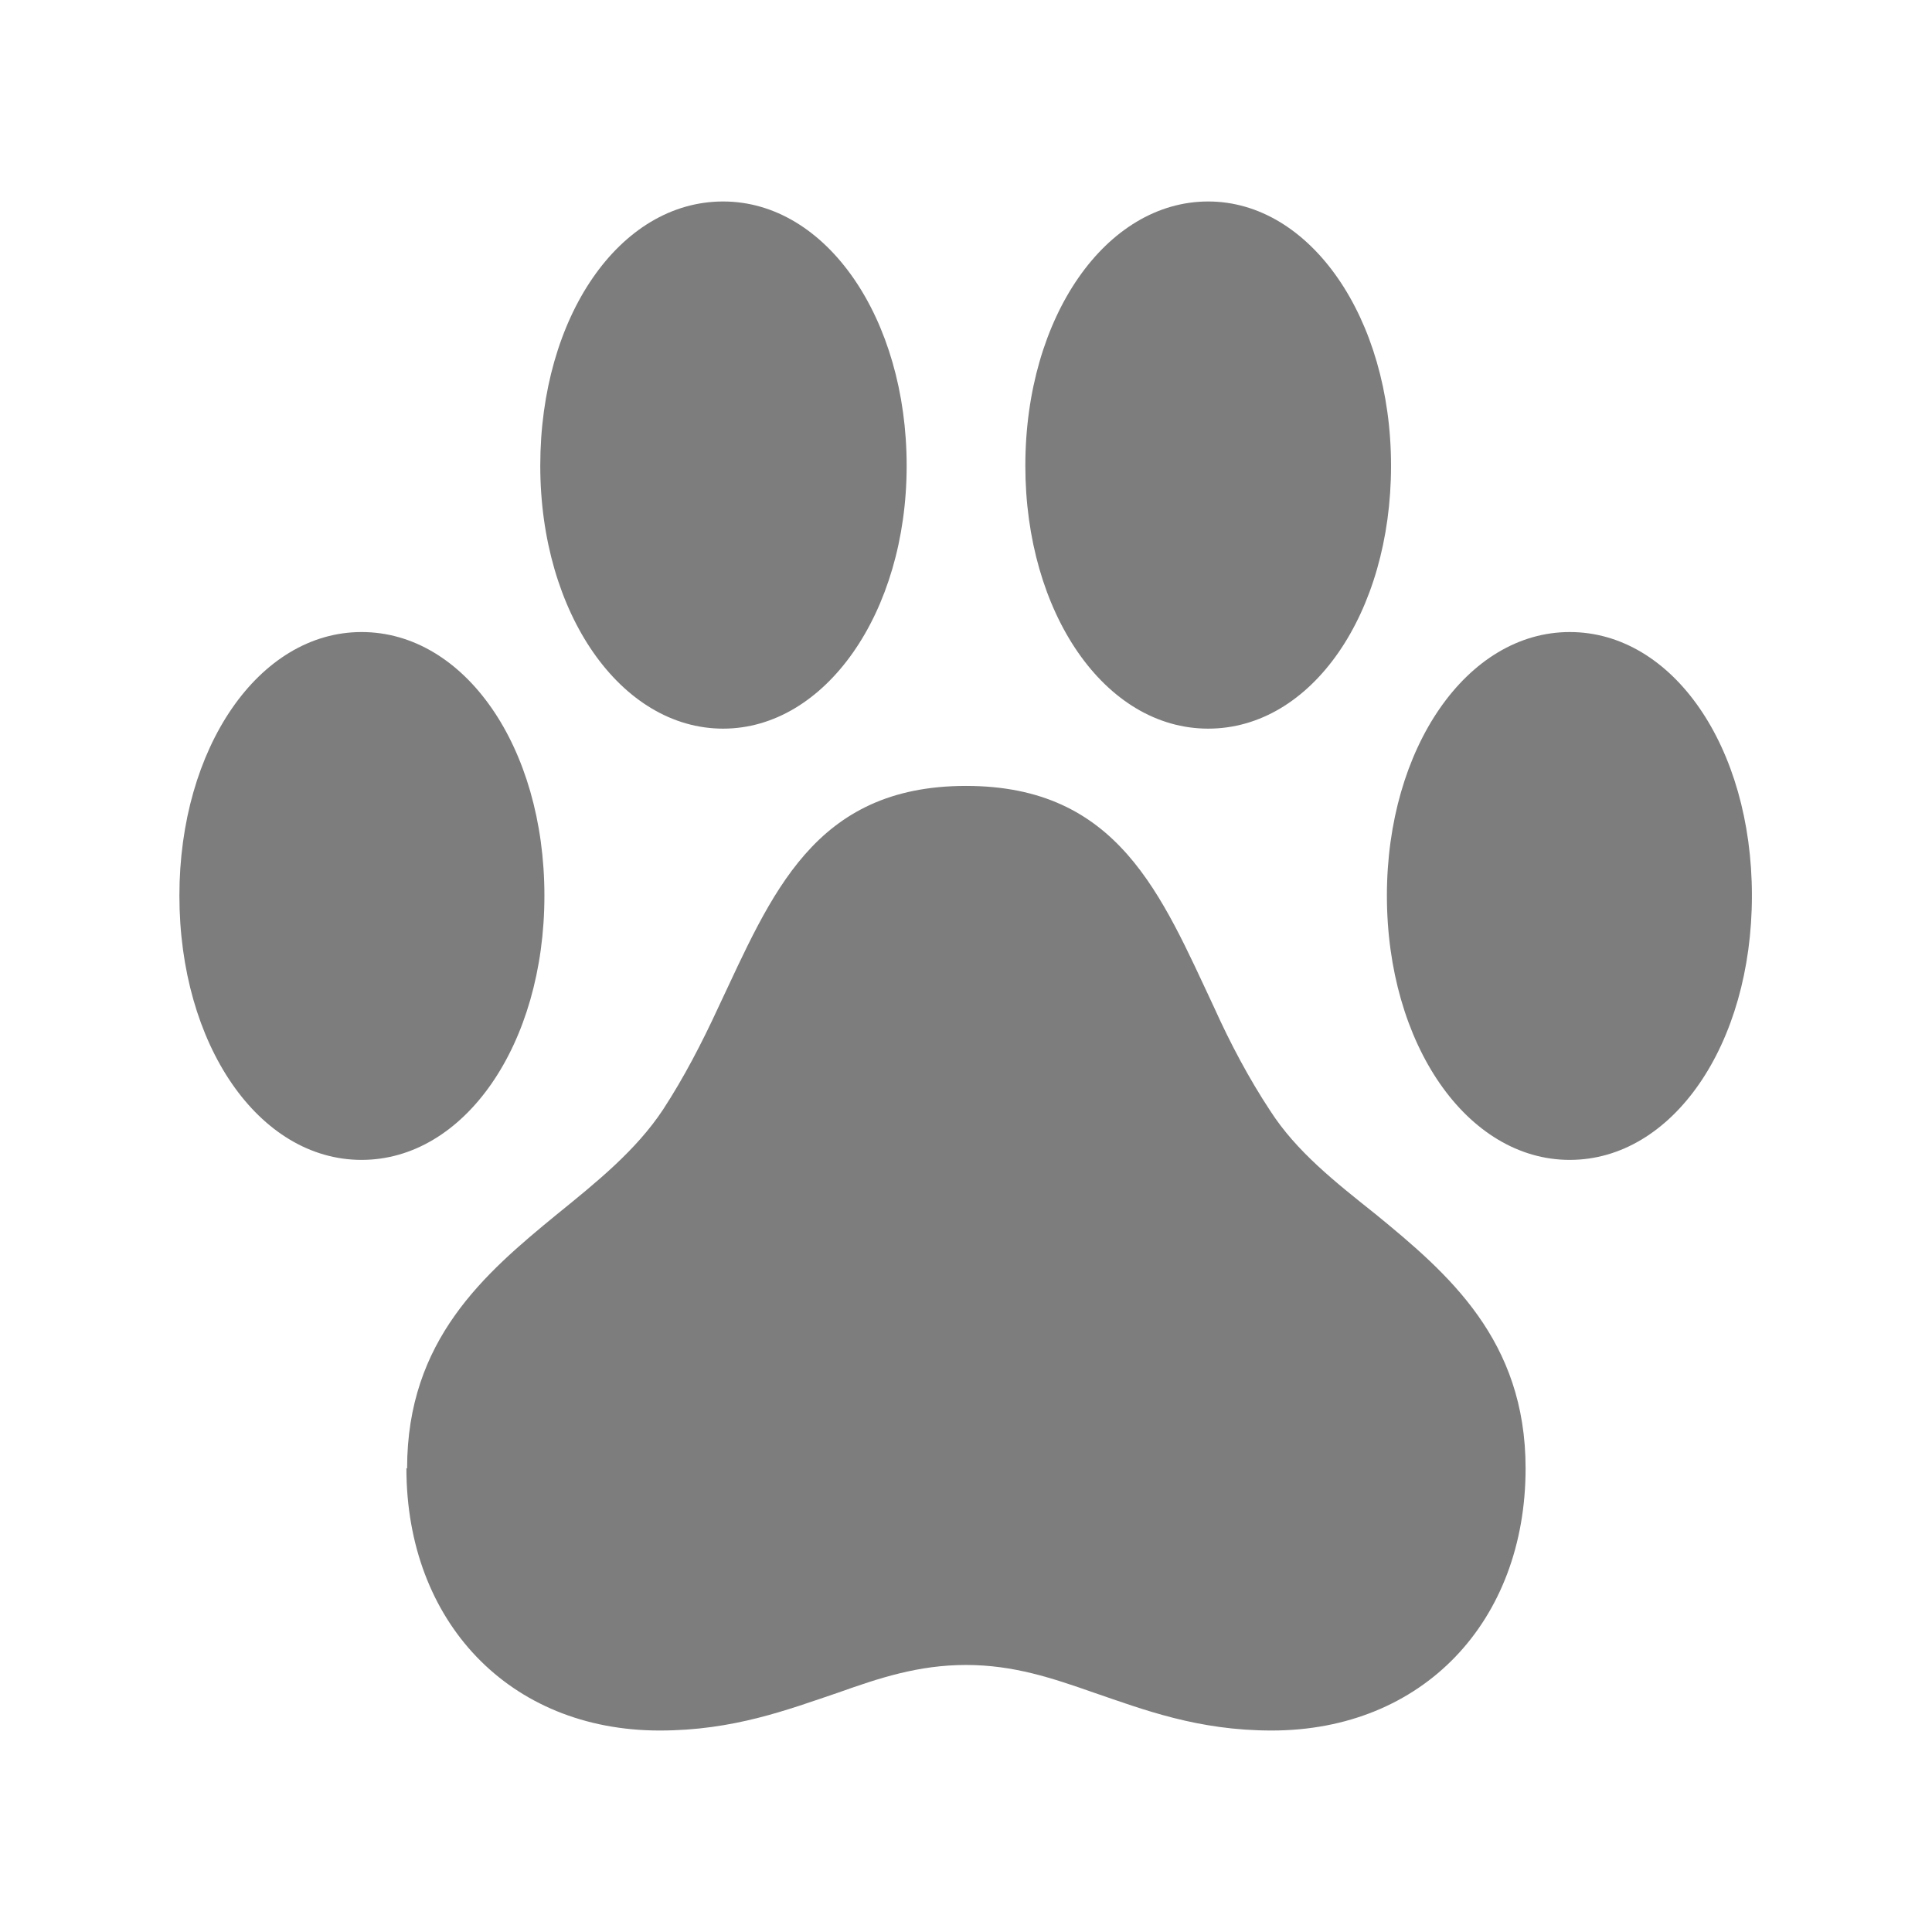 <?xml version="1.0" encoding="UTF-8"?><svg id="Layer_1" xmlns="http://www.w3.org/2000/svg" viewBox="0 0 28 28"><defs><style>.cls-1{fill:#7d7d7d;}</style></defs><path class="cls-1" d="M2.6,12.98c0,2.16,1.15,3.83,2.64,3.83s2.65-1.67,2.65-3.83-1.16-3.82-2.65-3.82-2.64,1.68-2.64,3.82ZM7.83,6.75c0,2.14,1.17,3.81,2.65,3.81s2.66-1.68,2.66-3.81-1.16-3.83-2.66-3.83-2.65,1.67-2.65,3.83Zm7.03,0c0,2.13,1.15,3.81,2.65,3.81s2.65-1.67,2.65-3.81-1.17-3.83-2.65-3.83-2.65,1.67-2.65,3.83Zm5.24,6.23c0,2.15,1.16,3.83,2.65,3.83s2.64-1.67,2.64-3.83-1.15-3.82-2.64-3.82-2.65,1.68-2.65,3.82ZM5.89,21.28c0,2.22,1.49,3.8,3.67,3.8,1.07,0,1.85-.3,2.59-.55,.59-.21,1.16-.4,1.85-.4s1.25,.19,1.85,.4c.73,.25,1.51,.55,2.58,.55,2.19,0,3.68-1.58,3.68-3.8,0-1.86-1.12-2.82-2.17-3.68-.59-.47-1.15-.91-1.53-1.5-.31-.47-.58-.98-.81-1.49-.77-1.64-1.39-3.22-3.6-3.22s-2.82,1.58-3.59,3.21c-.24,.52-.5,1.02-.8,1.48-.39,.59-.96,1.05-1.54,1.52-1.05,.86-2.17,1.82-2.17,3.68Z"/></svg>